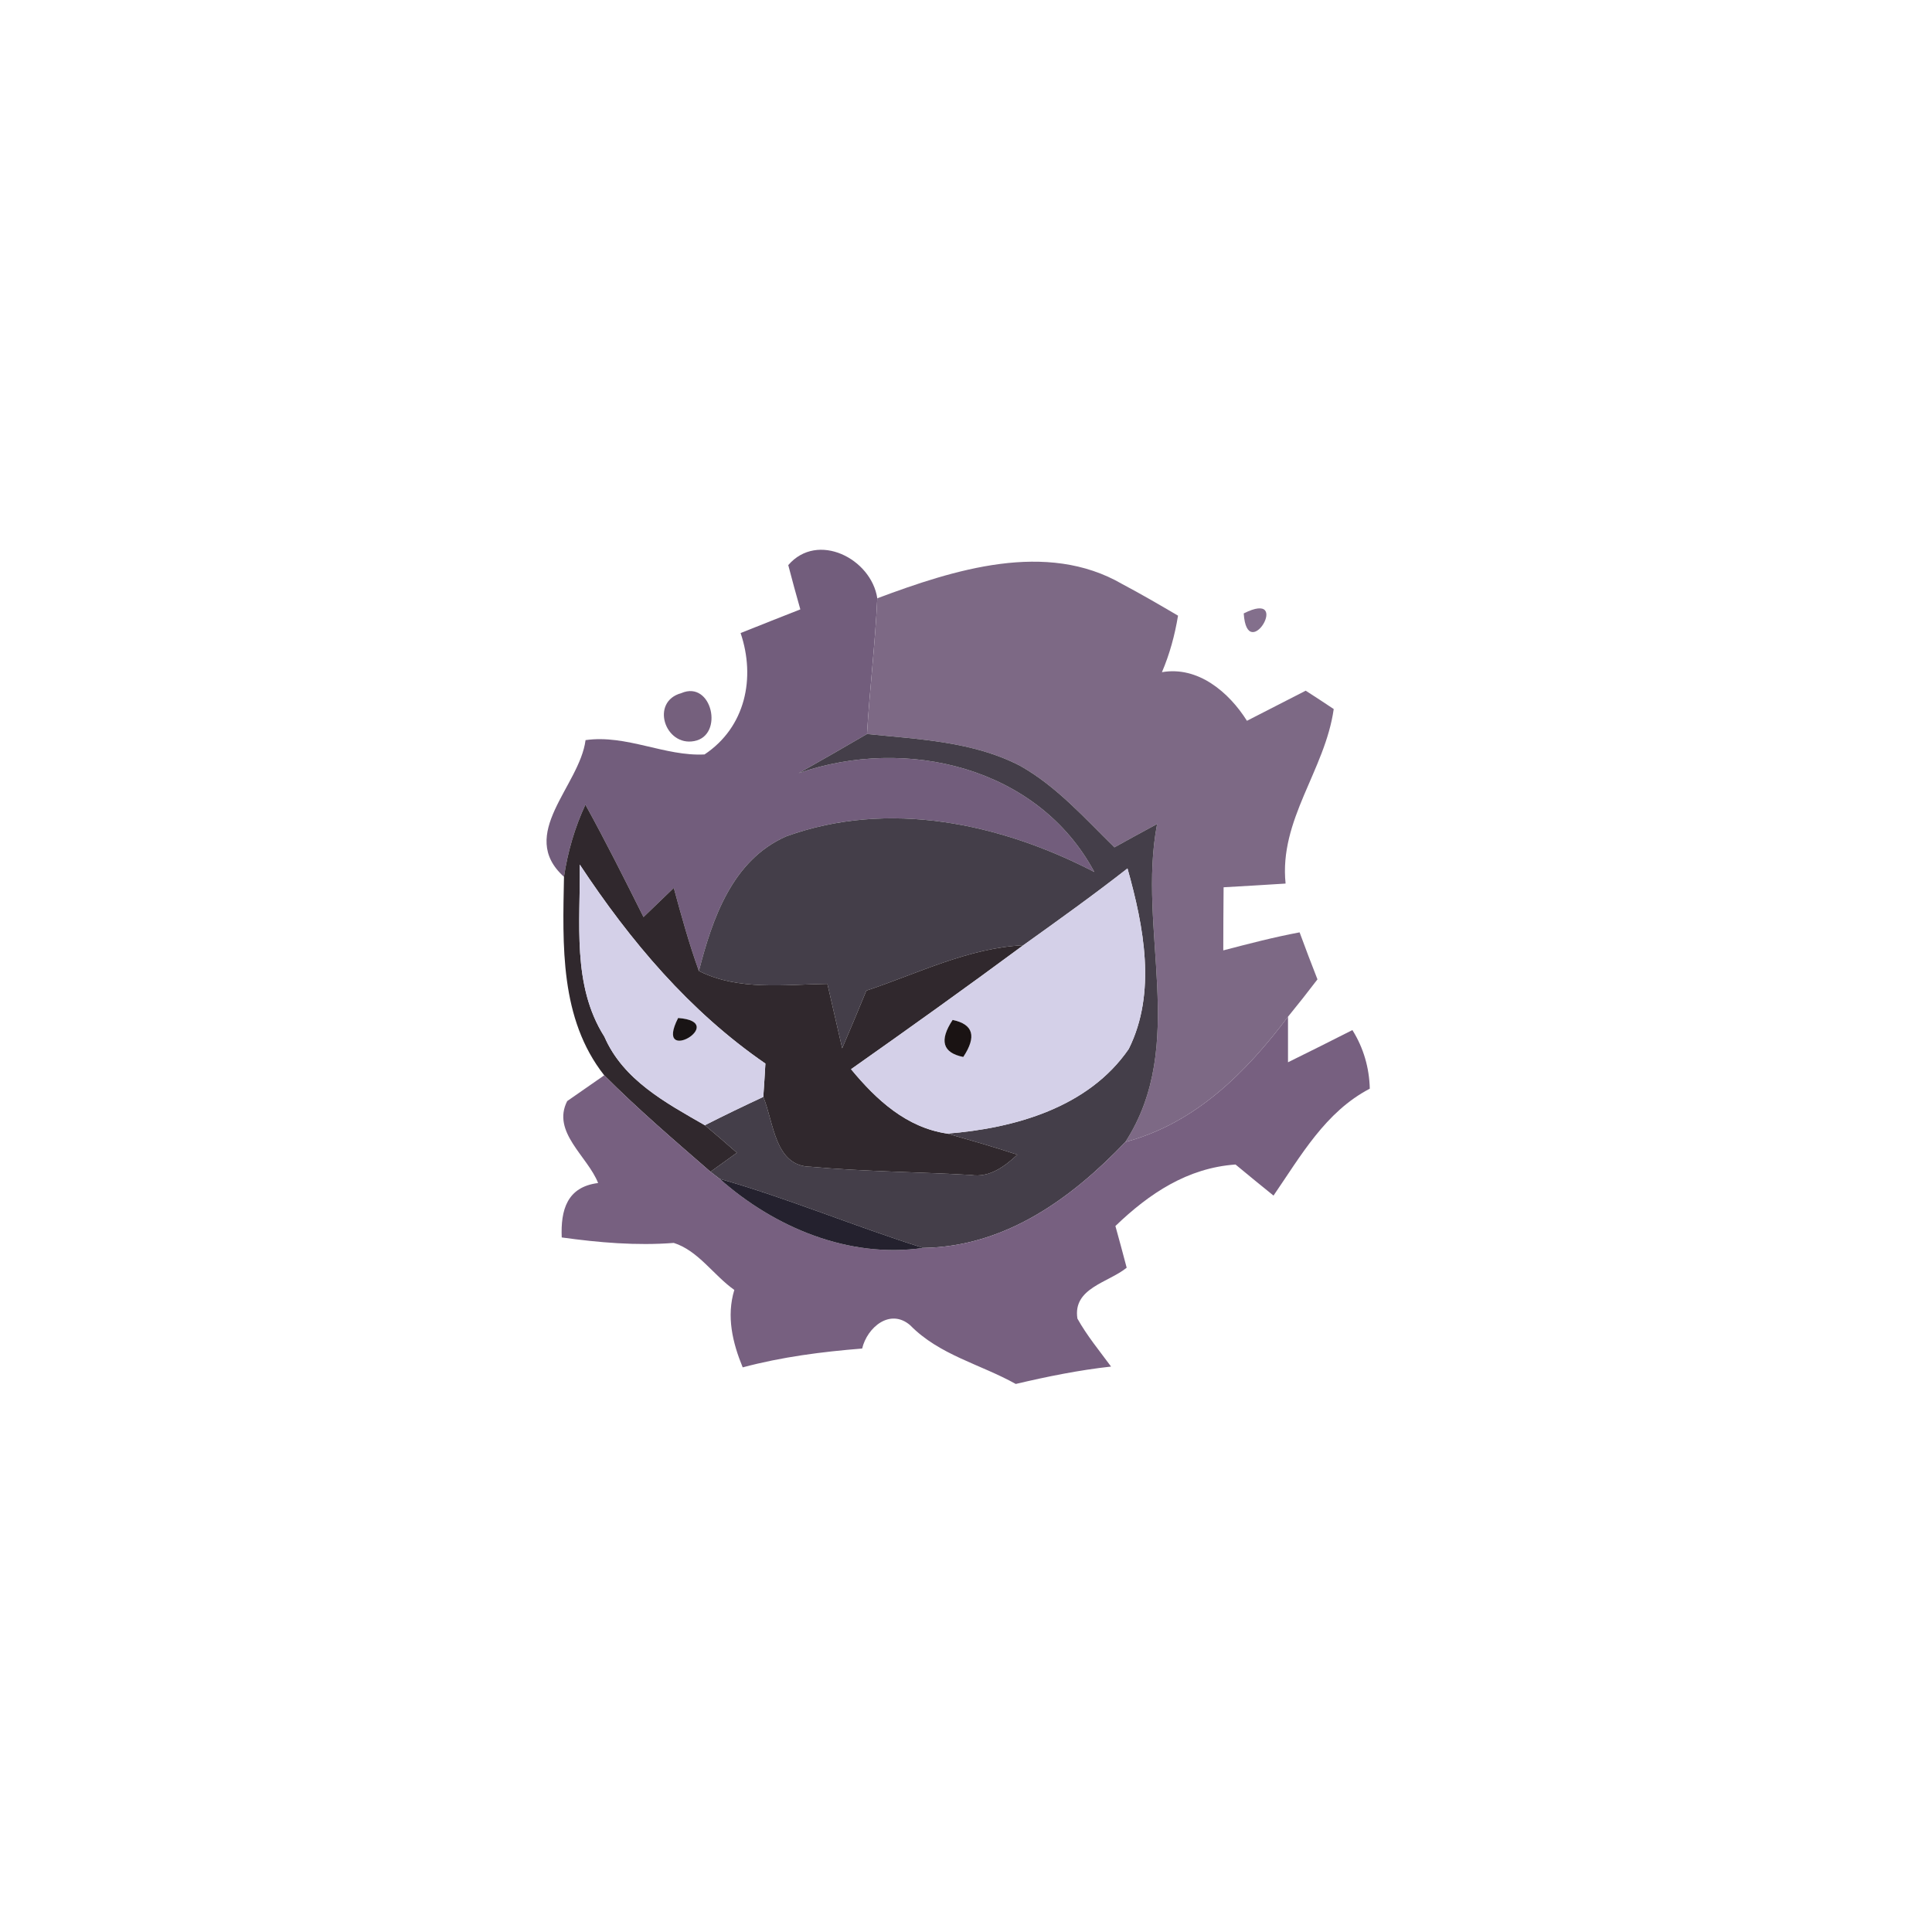 <?xml version="1.0" encoding="UTF-8" ?>
<!DOCTYPE svg PUBLIC "-//W3C//DTD SVG 1.1//EN" "http://www.w3.org/Graphics/SVG/1.1/DTD/svg11.dtd">
<svg width="120pt" height="120pt" viewBox="0 0 120 120" version="1.1" xmlns="http://www.w3.org/2000/svg">
<g id="#725d7cff">
<path fill="#725d7c" opacity="1.00" d=" M 48.96 35.10 C 50.78 32.99 54.12 34.70 54.49 37.16 C 54.36 39.98 54.02 42.77 53.85 45.59 C 52.45 46.41 51.03 47.22 49.61 48.02 C 56.28 45.70 64.48 47.64 67.97 54.16 C 62.13 51.13 55.18 49.65 48.83 51.95 C 45.49 53.42 44.25 57.04 43.41 60.31 C 42.80 58.62 42.32 56.88 41.85 55.15 C 41.22 55.75 40.60 56.36 39.97 56.96 C 38.80 54.62 37.63 52.28 36.36 49.98 C 35.70 51.40 35.26 52.91 35.03 54.46 C 32.10 51.82 36.00 48.83 36.37 45.97 C 38.91 45.61 41.30 46.99 43.76 46.86 C 46.31 45.16 46.94 42.10 46.00 39.32 C 47.24 38.83 48.47 38.33 49.71 37.85 C 49.45 36.94 49.20 36.02 48.96 35.10 Z" />
</g>
<g id="#7d6985ff">
<path fill="#7d6985" opacity="1.00" d=" M 54.49 37.16 C 59.23 35.39 64.99 33.54 69.71 36.28 C 70.88 36.90 72.03 37.57 73.17 38.24 C 72.97 39.45 72.65 40.63 72.17 41.75 C 74.41 41.36 76.33 42.99 77.45 44.77 C 78.66 44.14 79.89 43.53 81.10 42.90 C 81.54 43.18 82.41 43.75 82.84 44.04 C 82.30 47.85 79.44 50.91 79.85 54.88 C 78.57 54.96 77.28 55.04 76.00 55.11 C 75.99 56.42 75.98 57.72 75.98 59.03 C 77.55 58.62 79.12 58.21 80.72 57.91 C 81.08 58.89 81.45 59.86 81.83 60.83 C 81.23 61.62 80.62 62.39 80.00 63.15 C 77.38 66.63 74.23 69.78 69.90 70.93 C 73.80 64.88 70.61 57.76 71.87 51.18 C 70.98 51.66 70.10 52.14 69.22 52.63 C 67.38 50.83 65.64 48.85 63.37 47.57 C 60.45 46.05 57.07 45.92 53.85 45.59 C 54.02 42.77 54.36 39.98 54.49 37.16 M 59.21 40.22 C 59.83 40.84 59.83 40.84 59.21 40.22 Z" />
</g>
<g id="#836f8cff">
<path fill="#836f8c" opacity="1.00" d=" M 77.25 38.10 C 80.31 36.56 77.46 41.36 77.25 38.10 Z" />
</g>
<g id="#745e7cff">
<path fill="#745e7c" opacity="1.00" d=" M 44.22 39.22 C 44.83 39.83 44.83 39.83 44.22 39.22 Z" />
</g>
<g id="#75607dff">
<path fill="#75607d" opacity="1.00" d=" M 42.32 43.05 C 44.22 42.23 44.99 45.68 43.12 46.03 C 41.30 46.38 40.37 43.58 42.32 43.05 Z" />
</g>
<g id="#443e49ff">
<path fill="#443e49" opacity="1.00" d=" M 49.61 48.02 C 51.03 47.22 52.45 46.41 53.85 45.59 C 57.07 45.92 60.45 46.05 63.37 47.57 C 65.64 48.85 67.38 50.83 69.22 52.63 C 70.10 52.14 70.98 51.66 71.87 51.18 C 70.61 57.76 73.80 64.88 69.90 70.93 C 66.54 74.45 62.43 77.44 57.34 77.51 C 53.10 76.18 48.99 74.44 44.70 73.22 L 44.13 72.78 C 44.54 72.48 45.36 71.89 45.77 71.60 C 45.11 71.02 44.45 70.45 43.78 69.89 C 44.98 69.28 46.19 68.70 47.41 68.13 C 48.07 69.72 48.11 72.45 50.36 72.47 C 53.66 72.77 56.99 72.79 60.30 72.98 C 61.46 73.16 62.39 72.46 63.19 71.72 C 61.75 71.24 60.30 70.83 58.84 70.41 C 63.02 70.08 67.61 68.79 70.11 65.15 C 71.85 61.65 71.04 57.54 70.03 53.94 C 67.92 55.59 65.74 57.15 63.56 58.71 C 60.13 58.88 57.02 60.46 53.81 61.53 C 53.32 62.73 52.82 63.92 52.31 65.11 C 52.00 63.78 51.70 62.44 51.39 61.11 C 48.72 61.15 45.90 61.55 43.41 60.31 C 44.25 57.04 45.49 53.42 48.83 51.95 C 55.18 49.65 62.13 51.13 67.97 54.16 C 64.48 47.64 56.28 45.70 49.61 48.02 Z" />
</g>
<g id="#30282dff">
<path fill="#30282d" opacity="1.00" d=" M 35.03 54.46 C 35.26 52.91 35.70 51.40 36.36 49.98 C 37.63 52.28 38.80 54.62 39.97 56.96 C 40.60 56.36 41.22 55.75 41.85 55.15 C 42.32 56.88 42.80 58.62 43.41 60.31 C 45.90 61.55 48.72 61.15 51.39 61.11 C 51.70 62.44 52.00 63.78 52.31 65.11 C 52.82 63.92 53.32 62.73 53.81 61.53 C 57.02 60.46 60.13 58.88 63.56 58.71 C 60.03 61.32 56.45 63.88 52.86 66.41 C 54.43 68.31 56.30 70.04 58.84 70.41 C 60.30 70.83 61.75 71.24 63.19 71.72 C 62.39 72.46 61.46 73.16 60.30 72.98 C 56.99 72.79 53.66 72.77 50.36 72.47 C 48.11 72.45 48.07 69.72 47.41 68.13 C 47.45 67.61 47.51 66.58 47.54 66.06 C 42.83 62.82 39.14 58.44 36.01 53.70 C 36.06 57.29 35.51 61.19 37.54 64.39 C 38.71 67.09 41.36 68.50 43.78 69.89 C 44.45 70.45 45.11 71.02 45.77 71.60 C 45.36 71.89 44.54 72.48 44.13 72.78 C 41.89 70.83 39.63 68.90 37.53 66.79 C 34.76 63.27 34.95 58.69 35.03 54.46 Z" />
</g>
<g id="#d4d0e8ff">
<path fill="#d4d0e8" opacity="1.00" d=" M 36.01 53.70 C 39.14 58.44 42.83 62.82 47.54 66.06 C 47.51 66.58 47.45 67.61 47.41 68.13 C 46.19 68.70 44.98 69.28 43.78 69.89 C 41.36 68.50 38.71 67.09 37.54 64.39 C 35.51 61.19 36.06 57.29 36.01 53.70 M 42.12 63.23 C 40.56 66.28 45.37 63.47 42.12 63.23 Z" />
<path fill="#d4d0e8" opacity="1.00" d=" M 63.56 58.71 C 65.74 57.15 67.92 55.59 70.03 53.94 C 71.04 57.54 71.85 61.65 70.11 65.15 C 67.61 68.79 63.02 70.08 58.84 70.41 C 56.30 70.04 54.43 68.31 52.86 66.41 C 56.45 63.88 60.03 61.32 63.56 58.71 M 59.17 63.35 C 58.33 64.62 58.54 65.39 59.83 65.65 C 60.67 64.38 60.46 63.62 59.17 63.35 Z" />
</g>
<g id="#191415ff">
<path fill="#191415" opacity="1.00" d=" M 42.12 63.23 C 45.37 63.47 40.56 66.28 42.12 63.23 Z" />
</g>
<g id="#1a1313ff">
<path fill="#1a1313" opacity="1.00" d=" M 59.17 63.35 C 60.46 63.62 60.67 64.38 59.83 65.65 C 58.54 65.39 58.33 64.62 59.17 63.35 Z" />
</g>
<g id="#776080ff">
<path fill="#776080" opacity="1.00" d=" M 69.90 70.93 C 74.23 69.78 77.38 66.63 80.00 63.15 C 80.00 63.86 80.00 65.27 80.00 65.98 C 81.33 65.32 82.67 64.66 84.00 63.98 C 84.69 65.08 85.05 66.33 85.08 67.62 C 82.32 69.06 80.80 71.79 79.10 74.26 C 78.31 73.62 77.52 72.98 76.74 72.33 C 73.76 72.54 71.38 74.13 69.28 76.15 C 69.52 77.01 69.75 77.87 69.98 78.74 C 68.84 79.67 66.62 80.00 66.92 81.90 C 67.51 82.96 68.29 83.90 69.01 84.88 C 67.01 85.10 65.05 85.50 63.09 85.96 C 60.89 84.73 58.35 84.17 56.53 82.31 C 55.28 81.24 53.86 82.45 53.55 83.76 C 51.05 83.96 48.56 84.28 46.13 84.93 C 45.50 83.40 45.11 81.76 45.61 80.12 C 44.32 79.21 43.37 77.68 41.85 77.20 C 39.52 77.38 37.20 77.18 34.89 76.86 C 34.82 75.17 35.21 73.72 37.15 73.48 C 36.50 71.82 34.25 70.31 35.23 68.39 C 35.81 67.99 36.96 67.19 37.53 66.79 C 39.63 68.90 41.89 70.83 44.13 72.78 L 44.70 73.22 C 48.12 76.25 52.73 78.18 57.34 77.51 C 62.43 77.44 66.54 74.45 69.90 70.93 Z" />
</g>
<g id="#24212eff">
<path fill="#24212e" opacity="1.00" d=" M 44.70 73.22 C 48.99 74.44 53.10 76.18 57.34 77.51 C 52.73 78.18 48.12 76.25 44.70 73.22 Z" />
</g>
</svg>

